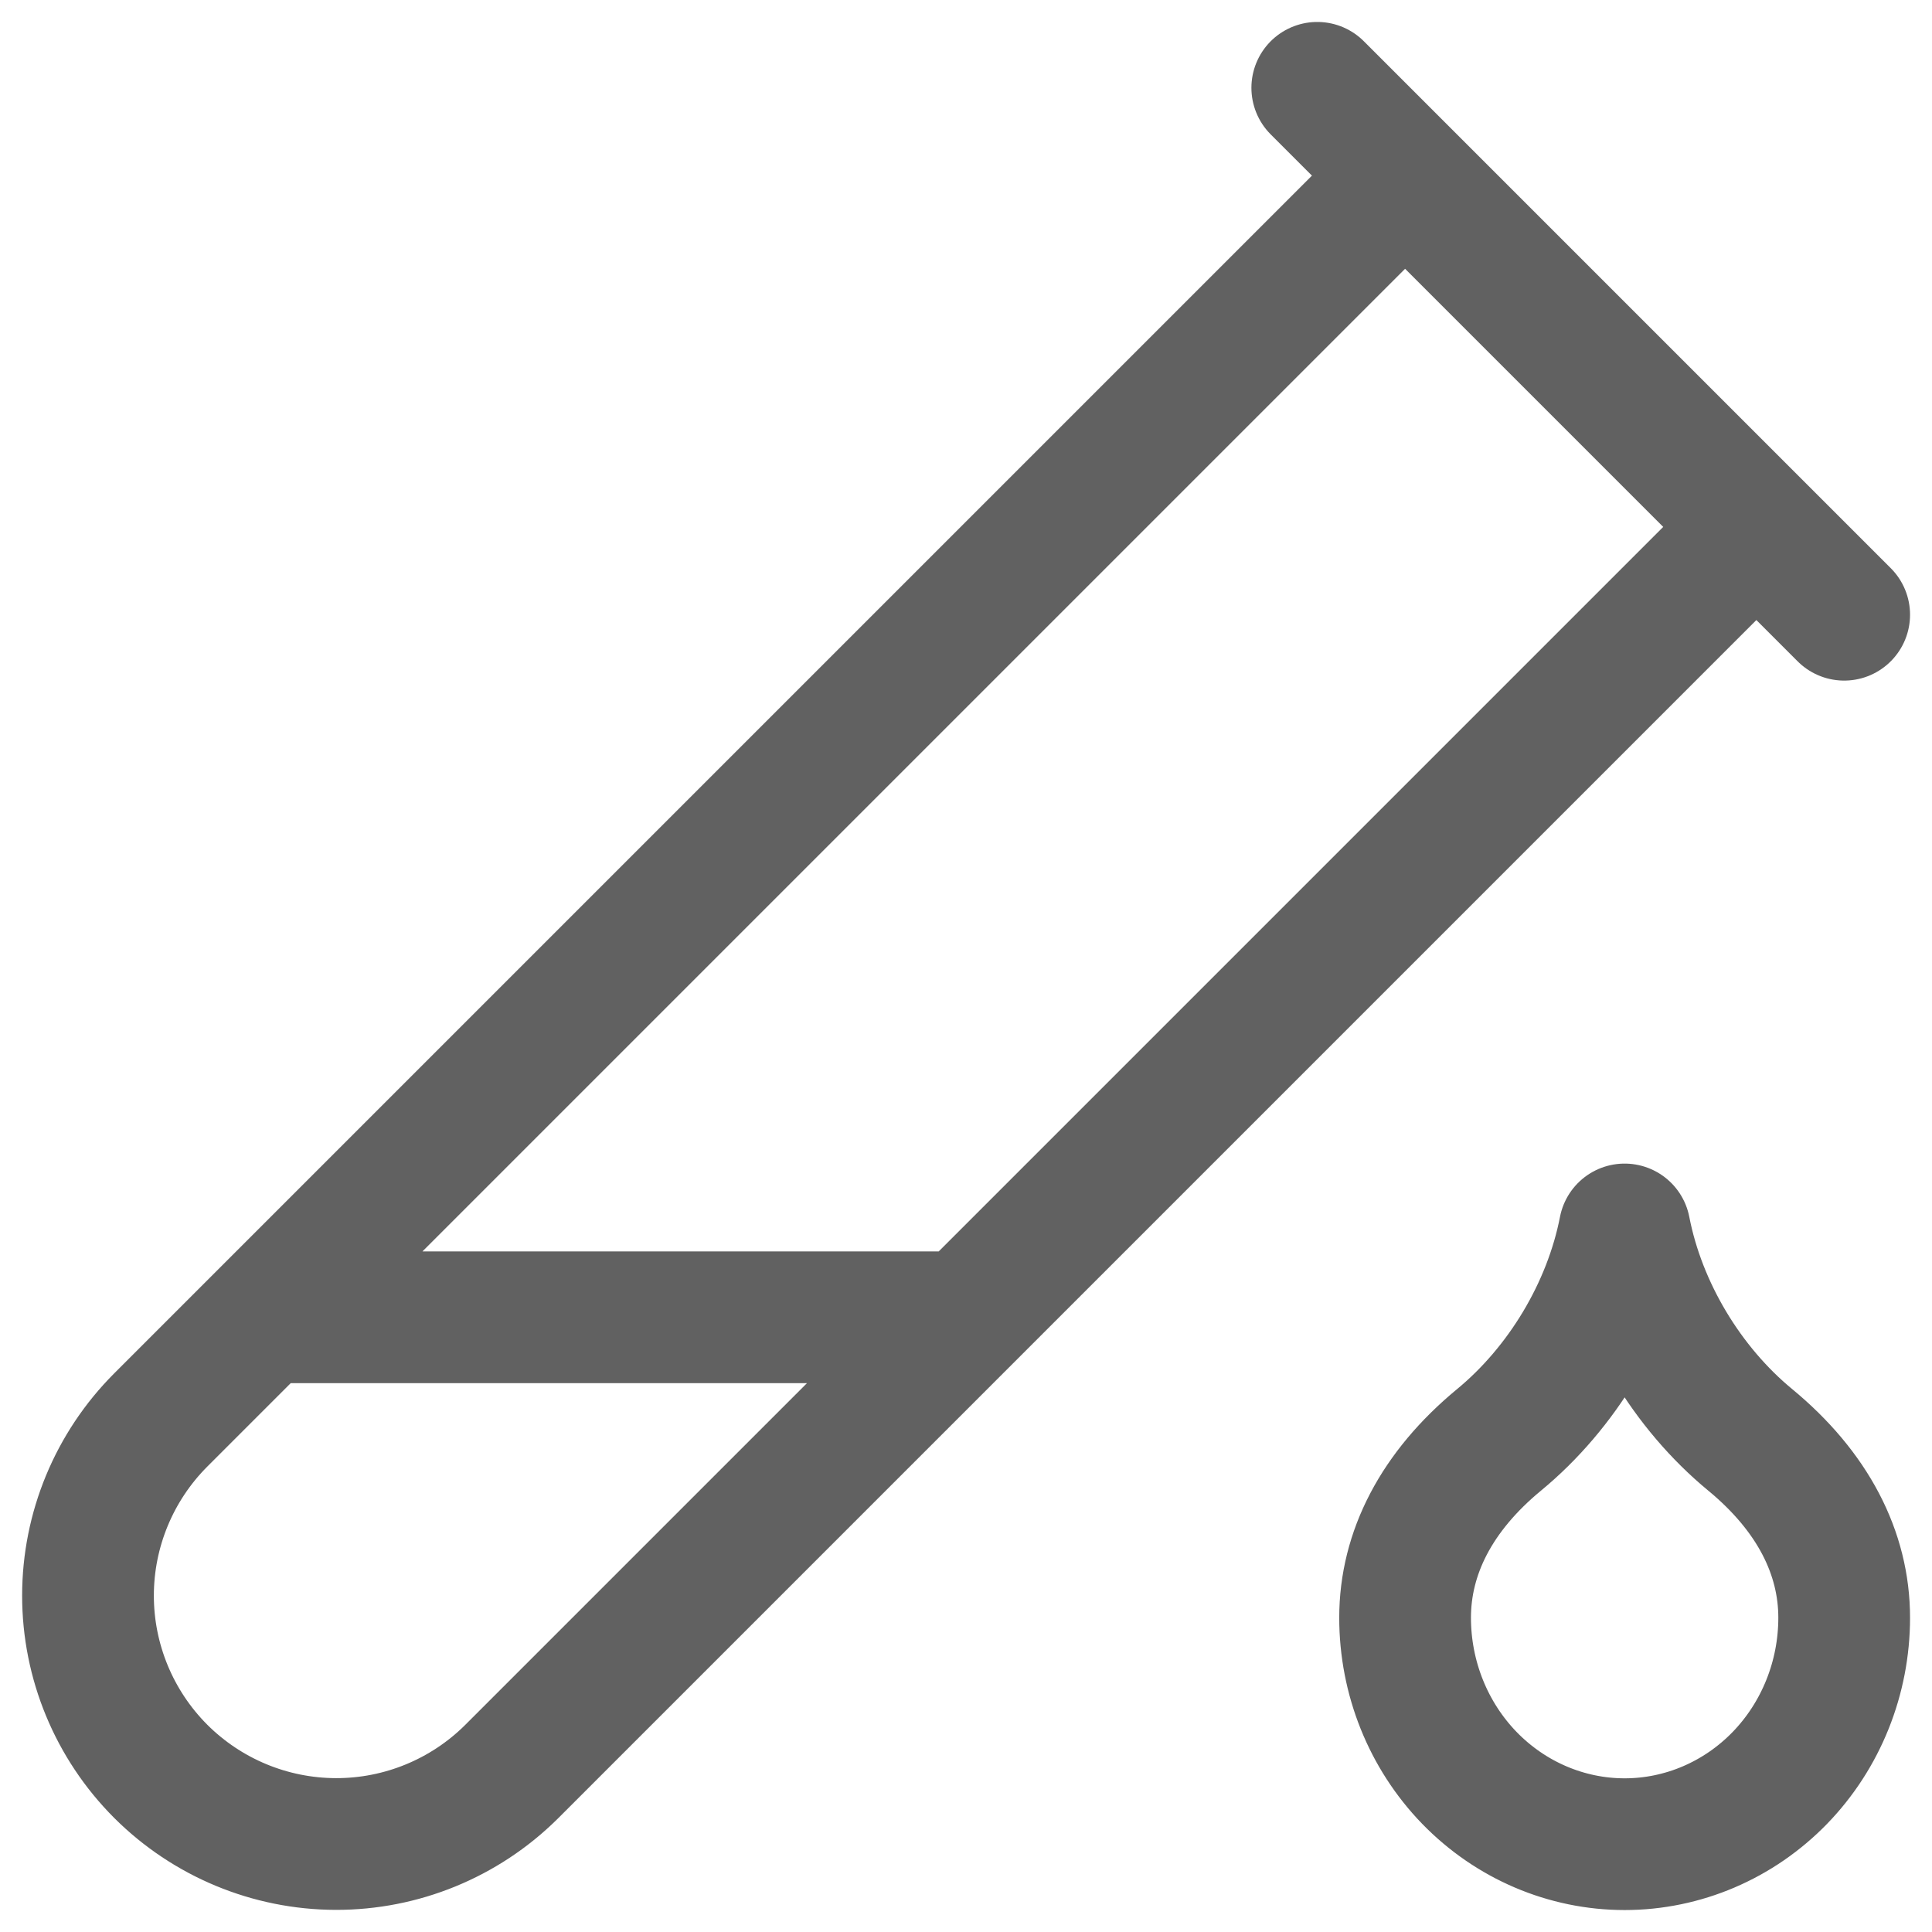 <svg width="22" height="22" viewBox="0 0 22 22" fill="none" xmlns="http://www.w3.org/2000/svg">
<path d="M20 6L5.82 20.18C5.288 20.706 4.57 21 3.823 20.998C3.075 20.996 2.359 20.698 1.83 20.17C1.3 19.639 1.002 18.92 1.002 18.17C1.002 17.42 1.3 16.701 1.83 16.17L16 2M15 1L21 7M11 15H3M18.5 21C19.163 21 19.799 20.728 20.268 20.245C20.737 19.761 21 19.105 21 18.421C21 17.684 20.643 16.984 19.929 16.395C19.214 15.805 18.679 14.921 18.5 14C18.321 14.921 17.786 15.805 17.071 16.395C16.357 16.984 16 17.684 16 18.421C16 19.105 16.263 19.761 16.732 20.245C17.201 20.728 17.837 21 18.5 21Z" stroke="#616161" stroke-width="1.5" stroke-linecap="round" stroke-linejoin="round"/>
</svg>
